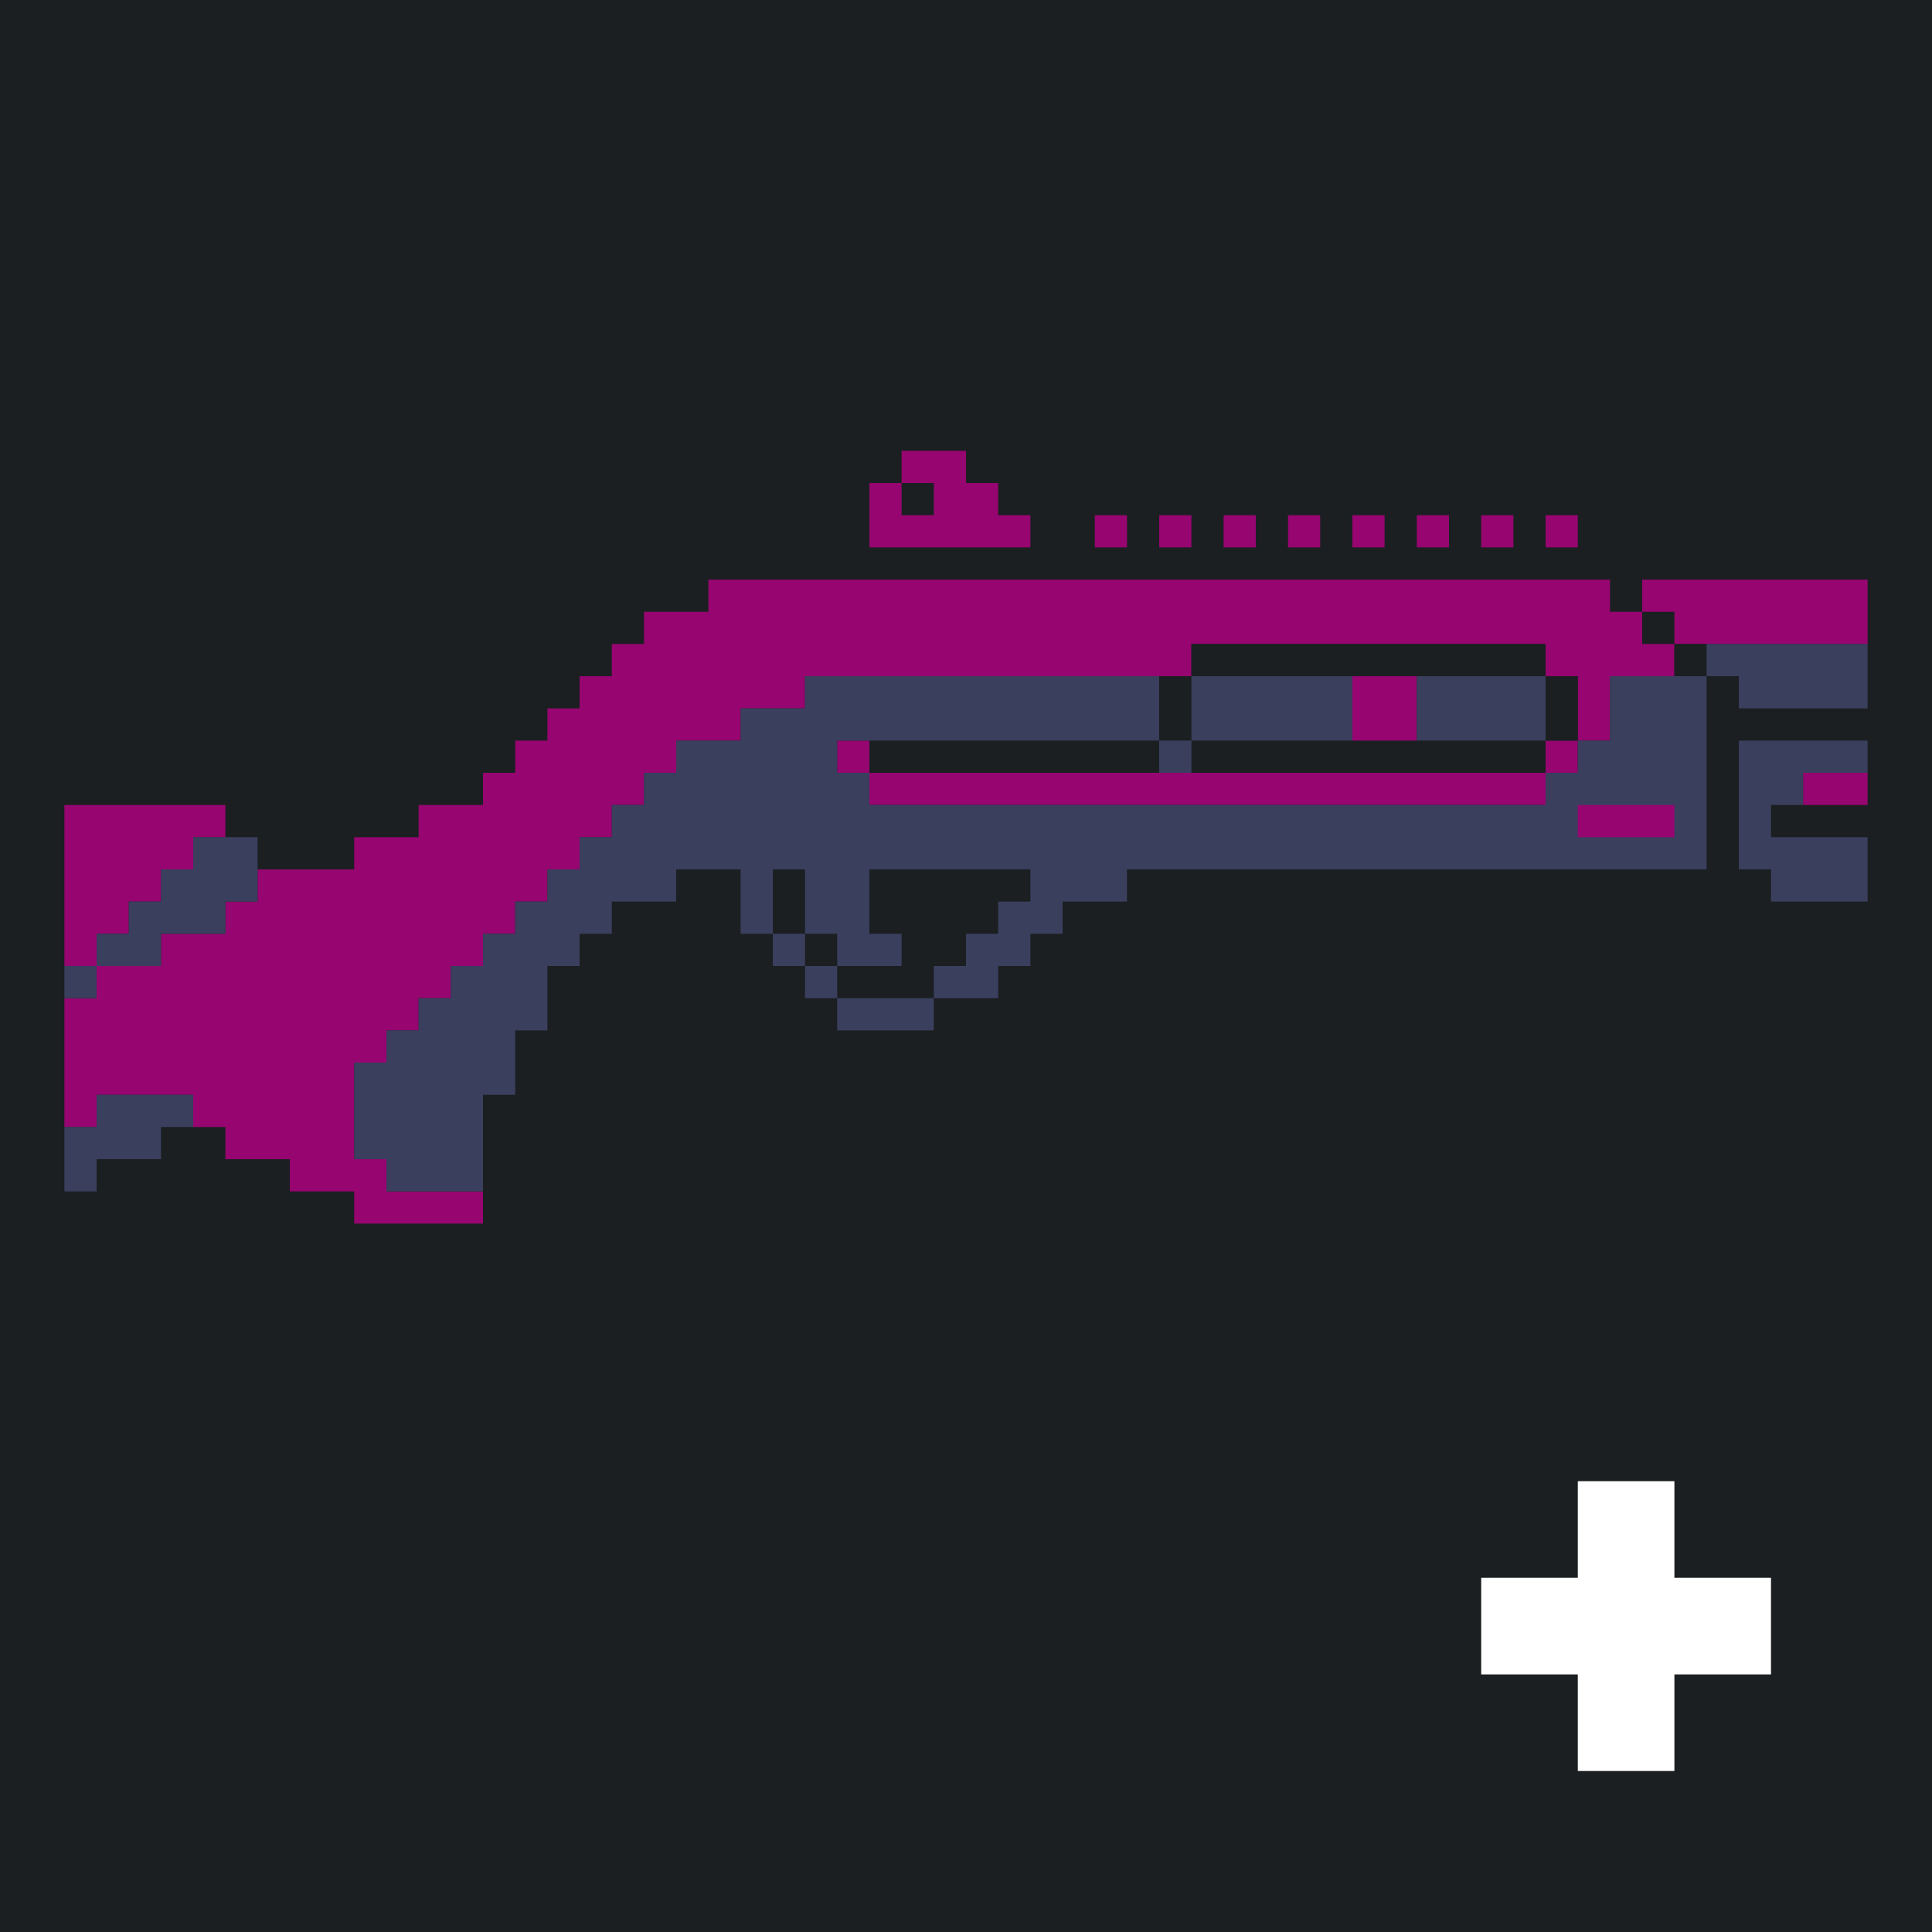 <?xml version="1.0" standalone="yes"?>
<svg xmlns="http://www.w3.org/2000/svg" width="240" height="240">
<path style="fill:#1b1f21; stroke:none;" d="M0 0L0 240L240 240L240 0L0 0z"/>
<path style="fill:#960570; stroke:none;" d="M112 56L112 60L108 60L108 68L128 68L128 64L124 64L124 60L120 60L120 56L112 56z"/>
<path style="fill:#1b1f21; stroke:none;" d="M112 60L112 64L116 64L116 60L112 60z"/>
<path style="fill:#960570; stroke:none;" d="M136 64L136 68L140 68L140 64L136 64M144 64L144 68L148 68L148 64L144 64M152 64L152 68L156 68L156 64L152 64M160 64L160 68L164 68L164 64L160 64M168 64L168 68L172 68L172 64L168 64M176 64L176 68L180 68L180 64L176 64M184 64L184 68L188 68L188 64L184 64M192 64L192 68L196 68L196 64L192 64M88 72L88 76L80 76L80 80L76 80L76 84L72 84L72 88L68 88L68 92L64 92L64 96L60 96L60 100L52 100L52 104L44 104L44 108L32 108L32 112L28 112L28 116L20 116L20 120L12 120L12 116L16 116L16 112L20 112L20 108L24 108L24 104L28 104L28 100L8 100L8 120L12 120L12 124L8 124L8 140L12 140L12 136L24 136L24 140L28 140L28 144L36 144L36 148L44 148L44 152L60 152L60 148L48 148L48 144L44 144L44 132L48 132L48 128L52 128L52 124L56 124L56 120L60 120L60 116L64 116L64 112L68 112L68 108L72 108L72 104L76 104L76 100L80 100L80 96L84 96L84 92L92 92L92 88L100 88L100 84L148 84L148 80L192 80L192 84L196 84L196 92L192 92L192 96L108 96L108 92L104 92L104 96L108 96L108 100L192 100L192 96L196 96L196 92L200 92L200 84L208 84L208 80L232 80L232 72L204 72L204 76L200 76L200 72L88 72z"/>
<path style="fill:#1b1f21; stroke:none;" d="M204 76L204 80L208 80L208 76L204 76M148 80L148 84L144 84L144 92L108 92L108 96L144 96L144 92L148 92L148 96L192 96L192 92L196 92L196 84L192 84L192 80L148 80M208 80L208 84L212 84L212 80L208 80z"/>
<path style="fill:#3a3f5e; stroke:none;" d="M212 80L212 84L216 84L216 88L232 88L232 80L212 80M100 84L100 88L92 88L92 92L84 92L84 96L80 96L80 100L76 100L76 104L72 104L72 108L68 108L68 112L64 112L64 116L60 116L60 120L56 120L56 124L52 124L52 128L48 128L48 132L44 132L44 144L48 144L48 148L60 148L60 136L64 136L64 128L68 128L68 120L72 120L72 116L76 116L76 112L84 112L84 108L92 108L92 116L96 116L96 120L100 120L100 124L104 124L104 128L116 128L116 124L124 124L124 120L128 120L128 116L132 116L132 112L140 112L140 108L212 108L212 84L200 84L200 92L196 92L196 96L192 96L192 100L108 100L108 96L104 96L104 92L144 92L144 84L100 84M148 84L148 92L168 92L168 84L148 84z"/>
<path style="fill:#960570; stroke:none;" d="M168 84L168 92L176 92L176 84L168 84z"/>
<path style="fill:#3a3f5e; stroke:none;" d="M176 84L176 92L192 92L192 84L176 84M144 92L144 96L148 96L148 92L144 92M216 92L216 108L220 108L220 112L232 112L232 104L220 104L220 100L224 100L224 96L232 96L232 92L216 92z"/>
<path style="fill:#960570; stroke:none;" d="M224 96L224 100L232 100L232 96L224 96M196 100L196 104L208 104L208 100L196 100z"/>
<path style="fill:#3a3f5e; stroke:none;" d="M24 104L24 108L20 108L20 112L16 112L16 116L12 116L12 120L20 120L20 116L28 116L28 112L32 112L32 104L24 104z"/>
<path style="fill:#1b1f21; stroke:none;" d="M96 108L96 116L100 116L100 120L104 120L104 124L116 124L116 120L120 120L120 116L124 116L124 112L128 112L128 108L108 108L108 116L112 116L112 120L104 120L104 116L100 116L100 108L96 108z"/>
<path style="fill:#3a3f5e; stroke:none;" d="M8 120L8 124L12 124L12 120L8 120M12 136L12 140L8 140L8 148L12 148L12 144L20 144L20 140L24 140L24 136L12 136z"/>
<path style="fill:#ffffff; stroke:none;" d="M196 184L196 196L184 196L184 208L196 208L196 220L208 220L208 208L220 208L220 196L208 196L208 184L196 184z"/>
</svg>
